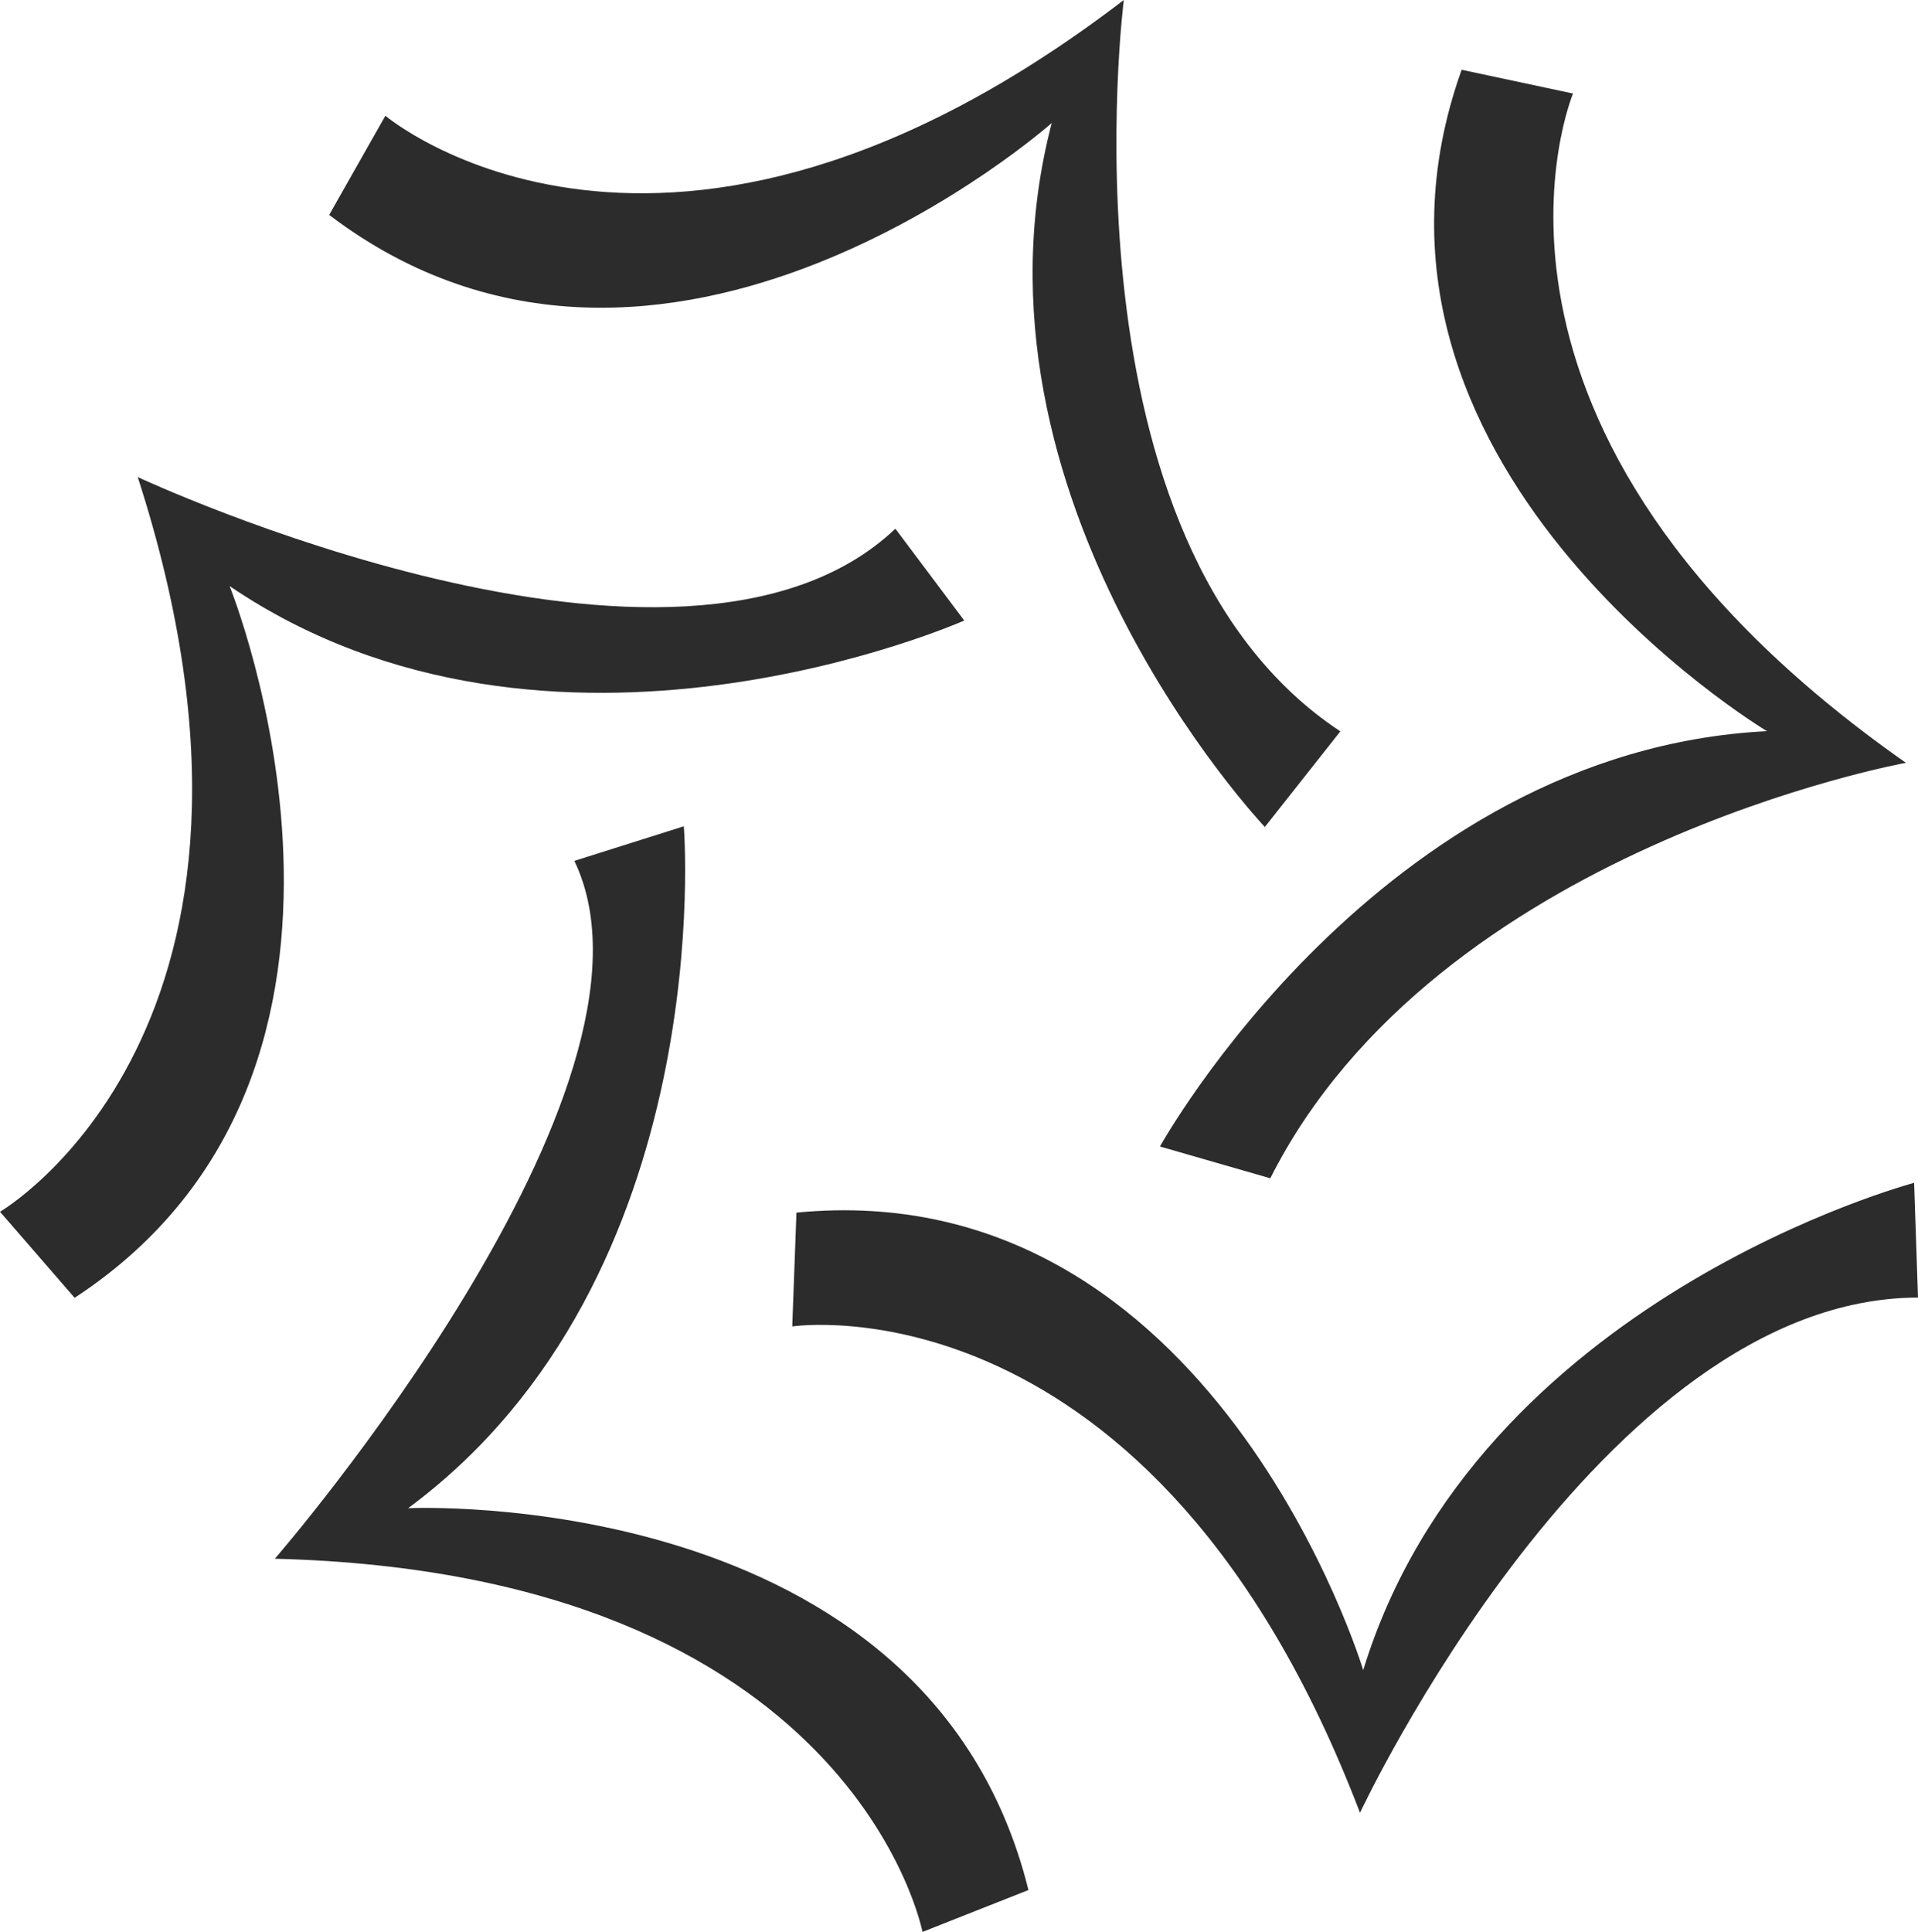 <svg xmlns="http://www.w3.org/2000/svg" width="46.538" height="46.871" viewBox="0 0 46.538 46.871"><path d="M192.883,86.691s7.659-4.456,3.342-17.825c0,0,13.194,6.178,18.383,1.253l1.671,2.228s-10.027,4.456-17.825-.836c0,0,4.735,11.7-3.76,17.268Z" transform="translate(-192.883 -57.292)" fill="#2c2c2c"/><path d="M231.566,124.87s-1.67-8.7-15.714-9.054c0,0,9.912-11.429,7.267-16.931l2.656-.839s.886,10.937-6.689,16.544c0,0,12.606-.6,15.051,9.264Z" transform="translate(-209.183 -77.999)" fill="#2c2c2c"/><path d="M259.092,131.323s8.762-1.328,13.776,11.8c0,0,5.841-12.489,13.539-12.5l-.094-2.784s-10.606,2.811-13.367,11.823c0,0-3.642-12.084-13.752-11.1Z" transform="translate(-239.869 -99.142)" fill="#2c2c2c"/><path d="M221.756,31.81s6.76,5.729,17.917-2.808c0,0-1.683,13.164,5.254,17.744l-1.832,2.32s-7.551-7.961-5.171-17.079c0,0-9.442,8.373-17.532,2.229Z" transform="translate(-212.405 -29.002)" fill="#2c2c2c"/><path d="M299.841,35.409s-3.426,8.172,8.077,16.238c0,0-11.376,2.059-15.423,10.08l-2.677-.771s5.316-9.6,14.728-10.077c0,0-10.829-6.48-7.408-16.046Z" transform="translate(-261.673 -33.14)" fill="#2c2c2c"/></svg>